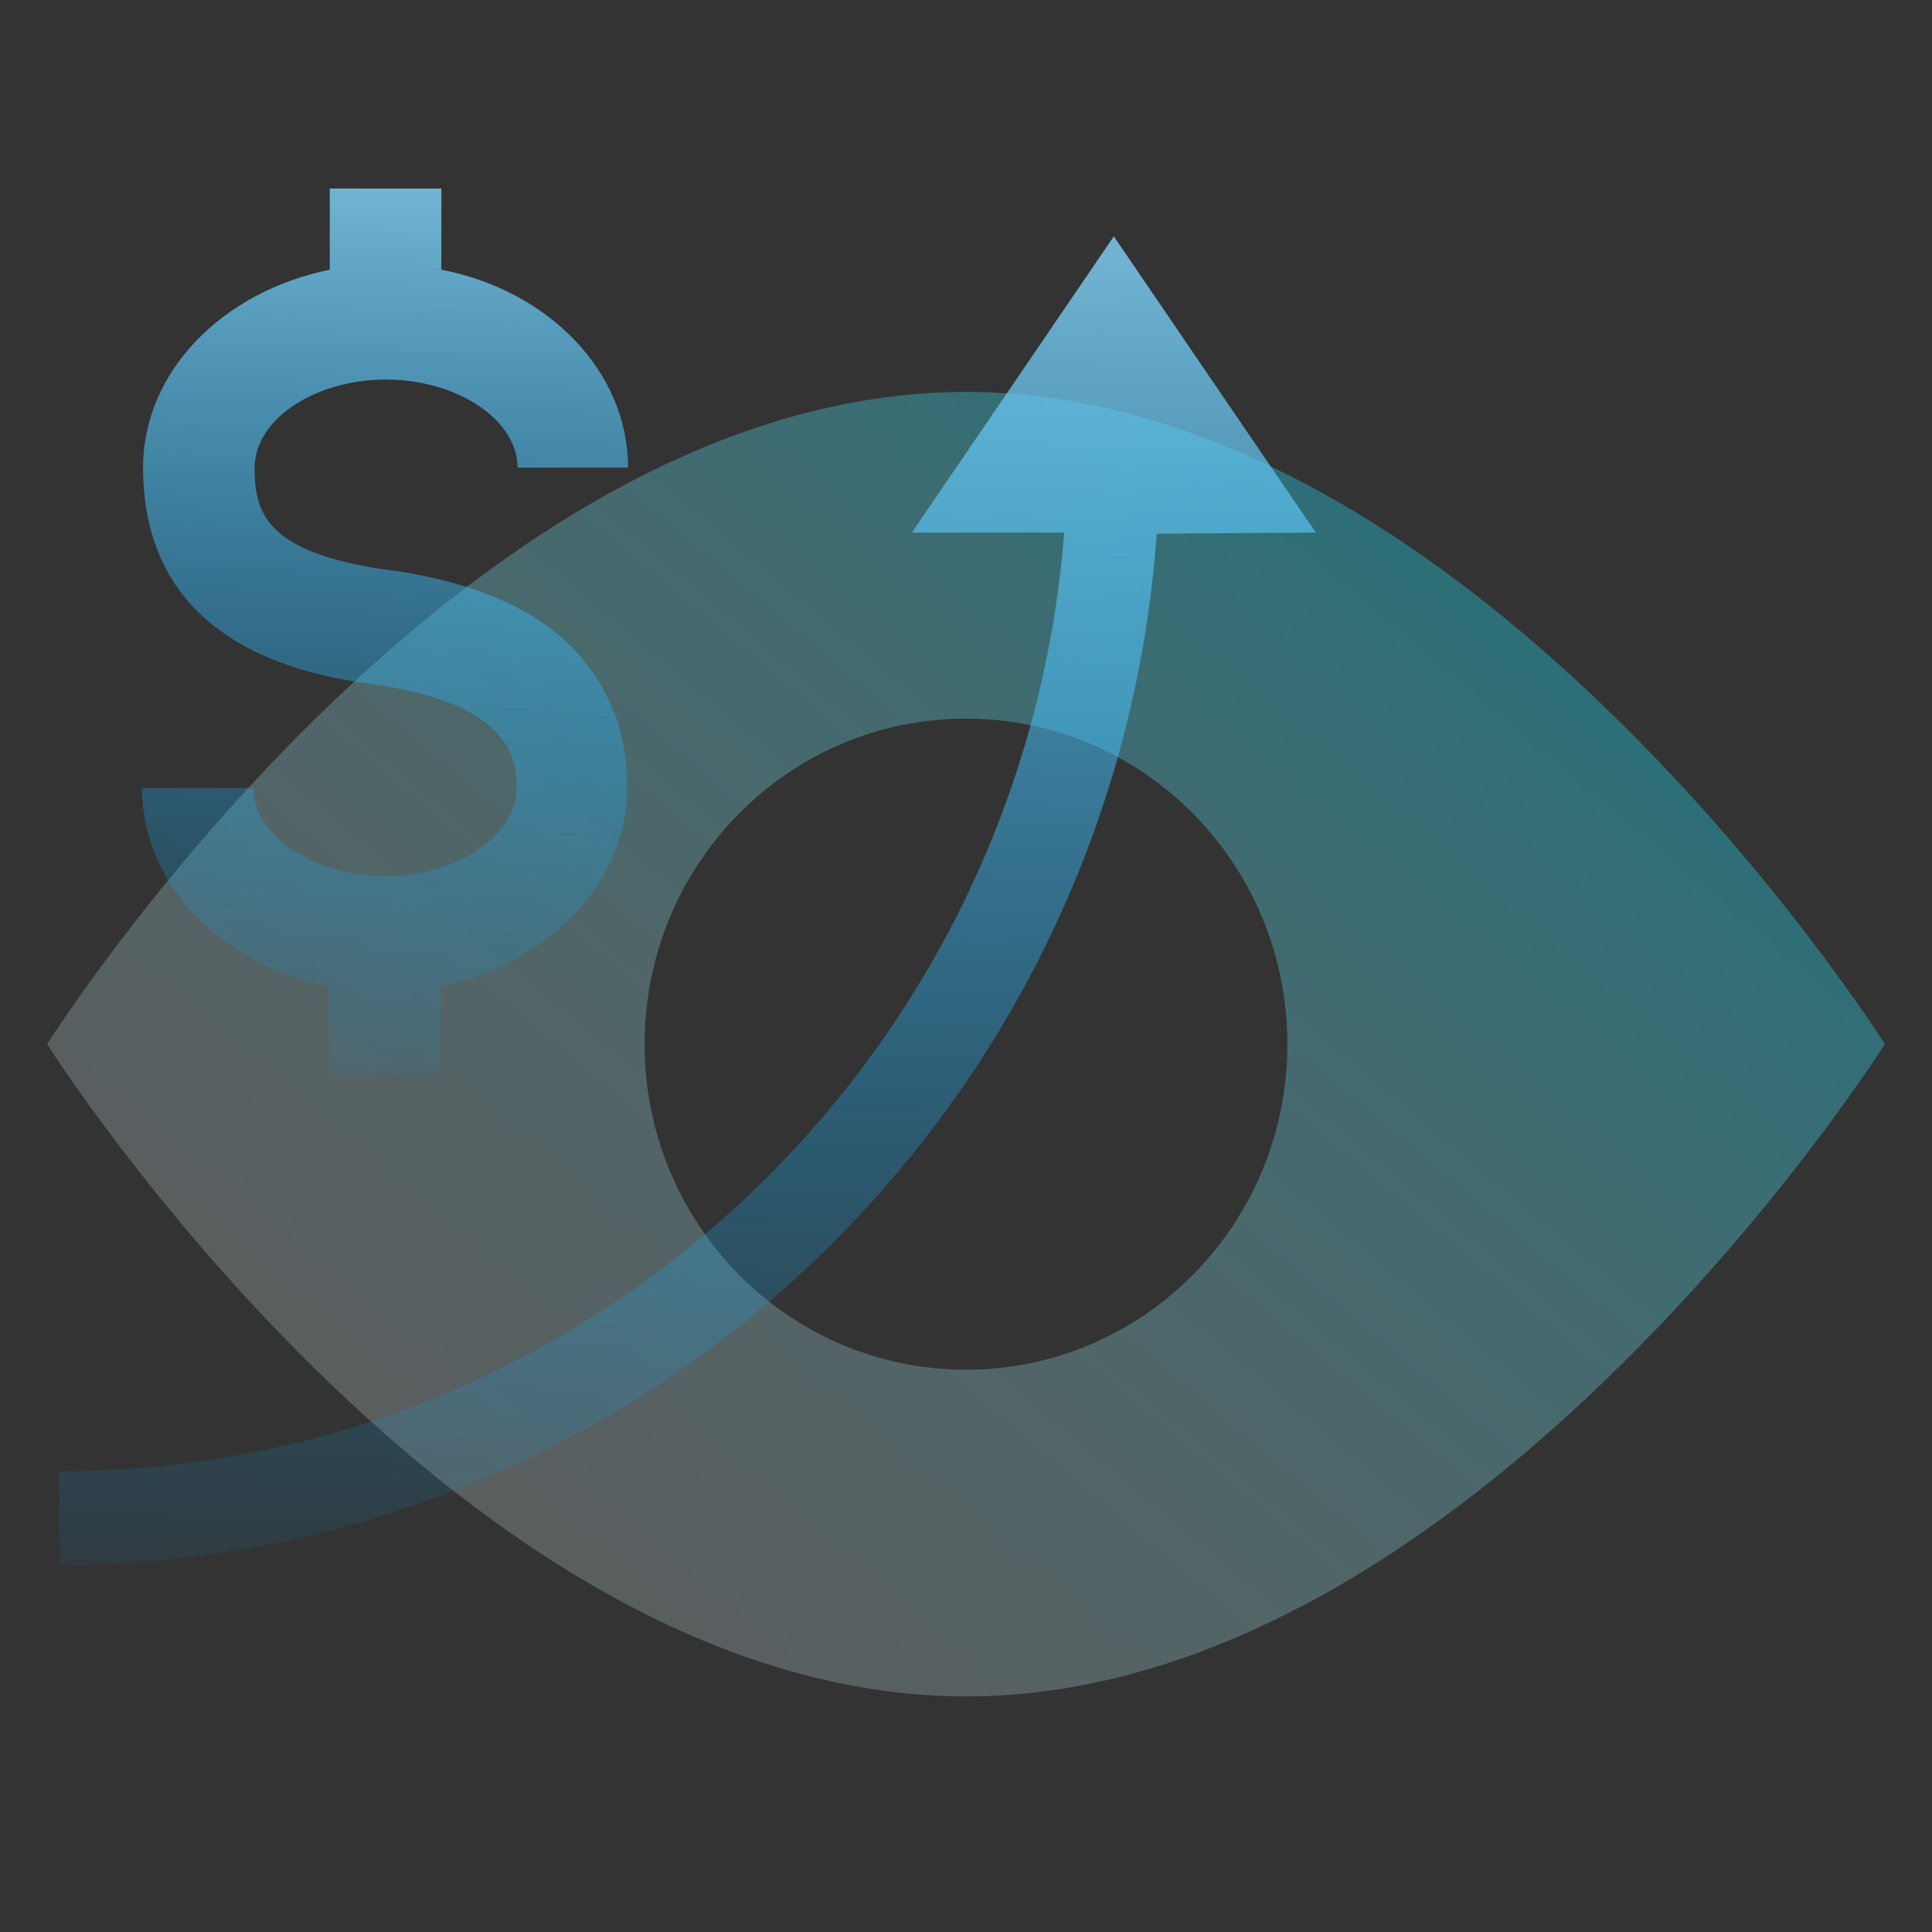 <svg width="144" height="144" viewBox="0 0 144 144" fill="none" xmlns="http://www.w3.org/2000/svg">
<rect x="0" y="0" width="144" height="144" fill="#333333" stroke="none"/>
<path d="M71.999 29.213C34.129 29.213 3.512 77.826 3.512 77.826C3.512 77.826 34.213 126.44 71.999 126.44C109.786 126.44 140.487 77.826 140.487 77.826C140.487 77.826 109.87 29.213 71.999 29.213ZM71.999 102.09C58.757 102.09 48.046 91.24 48.046 77.826C48.046 64.413 58.757 53.562 71.999 53.562C85.242 53.562 95.953 64.413 95.953 77.826C95.953 91.24 85.242 102.09 71.999 102.09Z" fill="url(#paint0_linear)" fill-opacity="0.4"/>
<path d="M42.202 47.82C39.237 45.091 35.038 43.385 29.356 42.532H29.274C19.721 41.253 18.98 38.183 18.98 34.857C18.98 31.276 23.427 28.291 28.779 28.291C34.05 28.291 38.579 31.276 38.579 34.857H46.813C46.813 27.694 40.884 21.639 32.897 20.104V14.049H24.58V20.104C16.592 21.724 10.663 27.694 10.663 34.857C10.663 48.673 23.839 50.464 28.203 51.061C38.496 52.596 38.496 57.03 38.496 58.736C38.496 62.318 34.05 65.302 28.697 65.302C23.427 65.302 18.898 62.318 18.898 58.736H10.581C10.581 65.899 16.51 71.954 24.497 73.489V80.056H32.815V73.489C40.802 71.869 46.731 65.899 46.731 58.736C46.813 54.386 45.166 50.634 42.202 47.82Z" fill="url(#paint1_linear)"/>
<path d="M98.069 39.695L83.017 17.617L67.966 39.695H79.318C76.29 78.756 43.917 109.665 4.396 109.665V116.628C47.617 116.628 83.186 82.662 86.213 39.78L98.069 39.695Z" fill="url(#paint2_linear)"/>
<defs>
<linearGradient id="paint0_linear" x1="19.128" y1="109.48" x2="100.028" y2="13.055" gradientUnits="userSpaceOnUse">
<stop stop-color="#F6FEFF" stop-opacity="0.5"/>
<stop offset="1" stop-color="#00CDE8"/>
</linearGradient>
<linearGradient id="paint1_linear" x1="29.002" y1="14.172" x2="26.989" y2="82.544" gradientUnits="userSpaceOnUse">
<stop stop-color="#81D4FA" stop-opacity="0.8"/>
<stop offset="0.142" stop-color="#67CBF9" stop-opacity="0.694"/>
<stop offset="0.413" stop-color="#3BBBF8" stop-opacity="0.49"/>
<stop offset="0.657" stop-color="#1BB0F8" stop-opacity="0.307"/>
<stop offset="0.861" stop-color="#07A9F7" stop-opacity="0.154"/>
<stop offset="1" stop-color="#00A7F7" stop-opacity="0.05"/>
</linearGradient>
<linearGradient id="paint2_linear" x1="52.021" y1="17.803" x2="50.268" y2="120.419" gradientUnits="userSpaceOnUse">
<stop stop-color="#81D4FA" stop-opacity="0.8"/>
<stop offset="0.142" stop-color="#67CBF9" stop-opacity="0.694"/>
<stop offset="0.413" stop-color="#3BBBF8" stop-opacity="0.49"/>
<stop offset="0.657" stop-color="#1BB0F8" stop-opacity="0.307"/>
<stop offset="0.861" stop-color="#07A9F7" stop-opacity="0.154"/>
<stop offset="1" stop-color="#00A7F7" stop-opacity="0.05"/>
</linearGradient>
</defs>
</svg>
